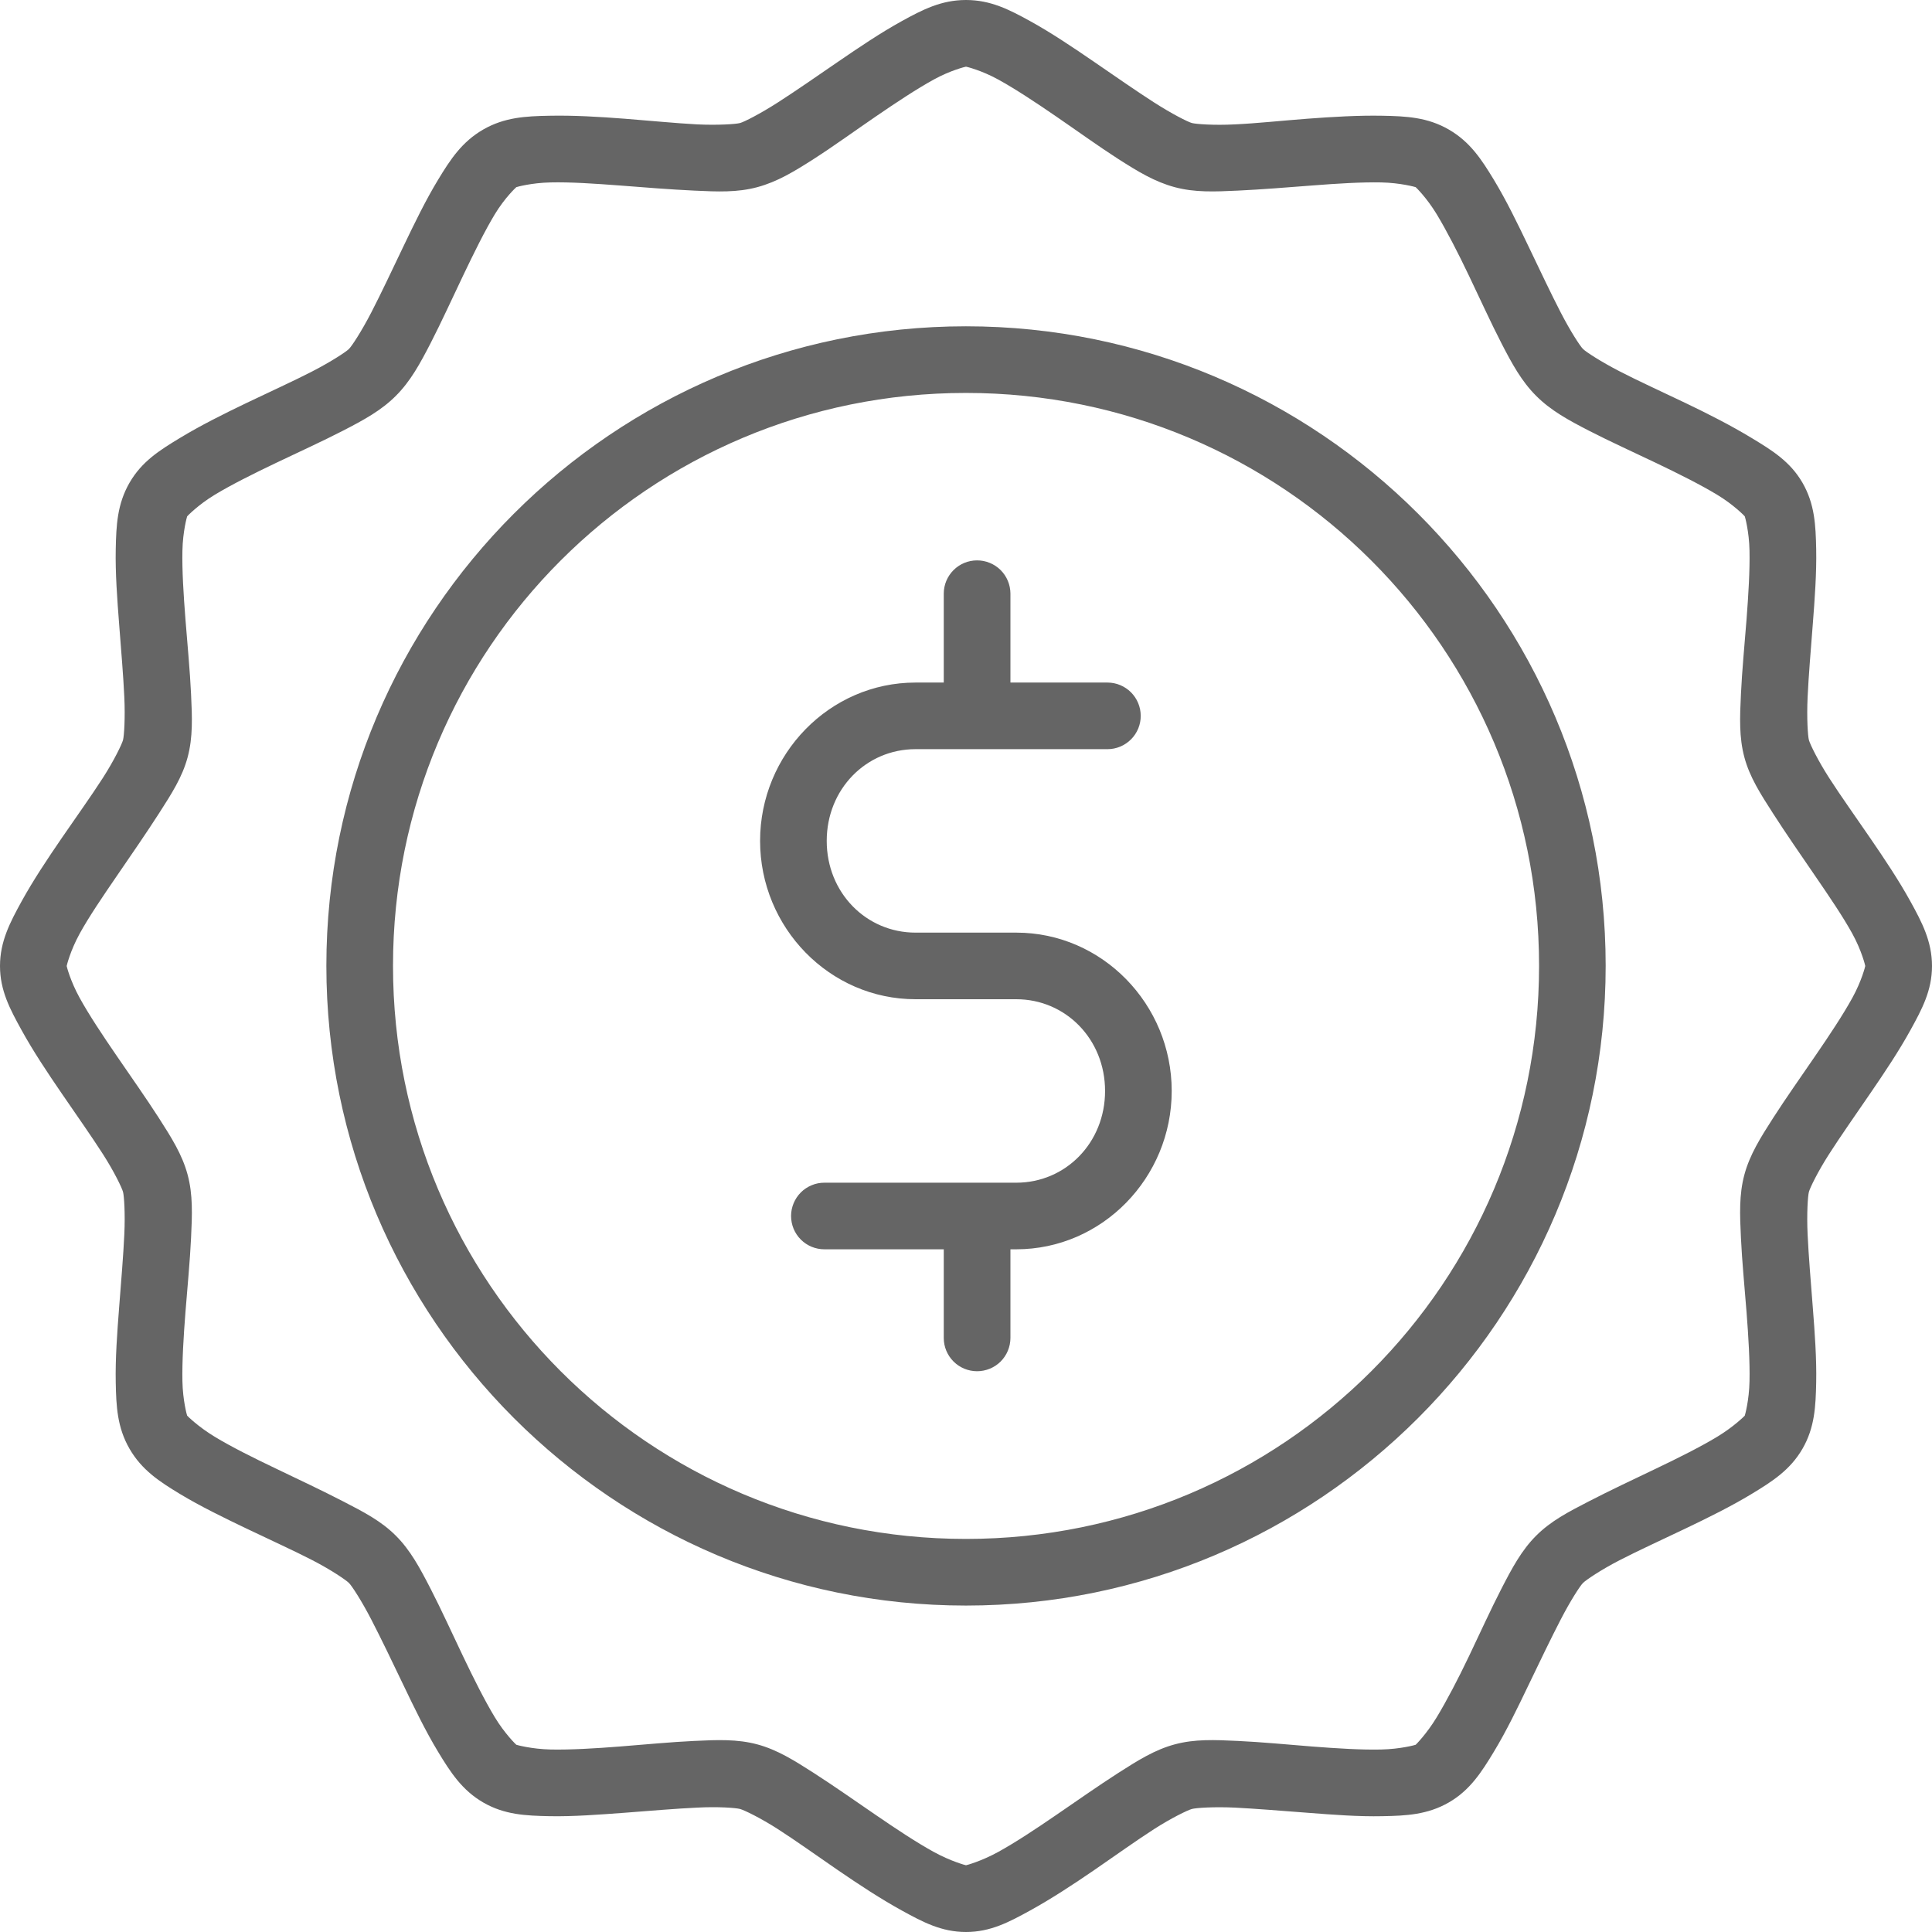<svg width="55" height="55" viewBox="0 0 55 55" fill="none" xmlns="http://www.w3.org/2000/svg">
<path d="M27.5 0C26.8 0 26.268 0.273 25.674 0.6C25.08 0.927 24.456 1.347 23.85 1.763C23.244 2.179 22.652 2.59 22.146 2.915C21.64 3.24 21.183 3.472 21.068 3.502C20.953 3.534 20.445 3.569 19.844 3.541C19.243 3.509 18.519 3.437 17.786 3.38C17.053 3.323 16.319 3.281 15.642 3.295C14.964 3.307 14.363 3.339 13.757 3.687C13.15 4.037 12.82 4.541 12.469 5.121C12.118 5.7 11.794 6.367 11.477 7.03C11.16 7.693 10.847 8.359 10.571 8.893C10.295 9.428 10.018 9.85 9.934 9.934C9.85 10.018 9.428 10.295 8.893 10.571C8.359 10.847 7.693 11.148 7.03 11.466C6.367 11.783 5.7 12.118 5.121 12.469C4.541 12.82 4.037 13.137 3.687 13.743C3.337 14.35 3.309 14.953 3.295 15.631C3.281 16.308 3.336 17.053 3.393 17.786C3.45 18.519 3.511 19.243 3.539 19.844C3.567 20.445 3.533 20.953 3.502 21.068C3.471 21.183 3.253 21.64 2.928 22.146C2.603 22.652 2.179 23.244 1.763 23.85C1.347 24.456 0.94 25.069 0.613 25.663C0.287 26.257 0 26.8 0 27.5C0 28.2 0.286 28.73 0.613 29.324C0.94 29.918 1.347 30.531 1.763 31.137C2.179 31.744 2.603 32.346 2.928 32.852C3.253 33.358 3.471 33.816 3.502 33.93C3.533 34.045 3.567 34.542 3.539 35.143C3.511 35.744 3.45 36.468 3.393 37.201C3.336 37.933 3.281 38.679 3.295 39.356C3.308 40.034 3.337 40.637 3.687 41.243C4.037 41.85 4.541 42.178 5.121 42.529C5.7 42.879 6.367 43.204 7.03 43.521C7.693 43.839 8.359 44.14 8.893 44.416C9.428 44.692 9.85 44.98 9.934 45.064C10.018 45.148 10.295 45.572 10.571 46.107C10.847 46.641 11.16 47.292 11.477 47.955C11.794 48.618 12.118 49.286 12.469 49.866C12.82 50.446 13.15 50.962 13.757 51.313C14.363 51.663 14.964 51.689 15.642 51.703C16.319 51.716 17.053 51.659 17.786 51.605C18.519 51.549 19.243 51.487 19.844 51.459C20.445 51.427 20.953 51.466 21.068 51.498C21.183 51.529 21.64 51.747 22.146 52.072C22.652 52.397 23.244 52.821 23.85 53.237C24.456 53.653 25.08 54.062 25.674 54.389C26.268 54.715 26.8 55 27.5 55C28.2 55 28.73 54.715 29.324 54.389C29.918 54.062 30.544 53.653 31.15 53.237C31.756 52.821 32.346 52.397 32.852 52.072C33.358 51.747 33.816 51.529 33.93 51.498C34.045 51.466 34.555 51.431 35.156 51.459C35.757 51.49 36.481 51.549 37.214 51.605C37.946 51.662 38.679 51.718 39.356 51.703C40.034 51.691 40.637 51.661 41.243 51.313C41.85 50.963 42.178 50.446 42.529 49.866C42.88 49.287 43.204 48.618 43.521 47.955C43.839 47.292 44.153 46.641 44.429 46.107C44.705 45.572 44.98 45.148 45.064 45.064C45.148 44.98 45.572 44.691 46.107 44.416C46.641 44.14 47.305 43.839 47.968 43.521C48.631 43.204 49.287 42.88 49.866 42.529C50.446 42.178 50.962 41.85 51.313 41.243C51.663 40.637 51.689 40.034 51.703 39.356C51.717 38.679 51.663 37.933 51.605 37.201C51.548 36.468 51.487 35.744 51.459 35.143C51.431 34.542 51.465 34.045 51.496 33.93C51.527 33.815 51.747 33.358 52.072 32.852C52.397 32.346 52.819 31.743 53.235 31.137C53.651 30.531 54.06 29.918 54.387 29.324C54.714 28.73 55 28.2 55 27.5C55 26.8 54.714 26.256 54.387 25.663C54.06 25.069 53.651 24.456 53.235 23.85C52.819 23.243 52.397 22.652 52.072 22.146C51.747 21.64 51.527 21.183 51.496 21.068C51.465 20.953 51.431 20.445 51.459 19.844C51.487 19.243 51.548 18.519 51.605 17.786C51.662 17.053 51.717 16.308 51.703 15.631C51.689 14.953 51.663 14.35 51.313 13.743C50.962 13.137 50.446 12.82 49.866 12.469C49.287 12.118 48.631 11.783 47.968 11.466C47.305 11.148 46.641 10.847 46.107 10.571C45.572 10.295 45.148 10.018 45.064 9.934C44.98 9.85 44.705 9.428 44.429 8.893C44.153 8.359 43.839 7.693 43.521 7.03C43.204 6.367 42.88 5.7 42.529 5.121C42.178 4.541 41.85 4.037 41.243 3.687C40.637 3.337 40.034 3.308 39.356 3.295C38.679 3.282 37.946 3.325 37.214 3.38C36.481 3.436 35.757 3.513 35.156 3.541C34.555 3.572 34.045 3.533 33.93 3.502C33.815 3.471 33.358 3.24 32.852 2.915C32.346 2.59 31.756 2.179 31.15 1.763C30.544 1.347 29.918 0.927 29.324 0.6C28.73 0.273 28.2 0 27.5 0ZM27.5 1.898C27.509 1.898 27.934 1.998 28.419 2.265C28.903 2.531 29.481 2.913 30.072 3.319C30.664 3.725 31.264 4.159 31.824 4.519C32.385 4.879 32.871 5.175 33.441 5.328C34.011 5.481 34.576 5.458 35.241 5.426C35.907 5.395 36.645 5.335 37.36 5.28C38.075 5.224 38.766 5.182 39.319 5.193C39.872 5.205 40.293 5.324 40.301 5.328C40.308 5.333 40.614 5.627 40.901 6.1C41.187 6.574 41.51 7.204 41.819 7.851C42.129 8.497 42.433 9.17 42.738 9.762C43.043 10.354 43.313 10.852 43.731 11.269C44.148 11.687 44.644 11.957 45.236 12.262C45.828 12.567 46.501 12.871 47.148 13.181C47.794 13.49 48.413 13.8 48.886 14.086C49.36 14.373 49.666 14.691 49.67 14.699C49.675 14.706 49.794 15.126 49.805 15.679C49.816 16.232 49.775 16.923 49.72 17.638C49.664 18.353 49.592 19.093 49.561 19.759C49.529 20.424 49.506 20.988 49.659 21.559C49.812 22.129 50.119 22.602 50.479 23.163C50.839 23.723 51.263 24.336 51.668 24.927C52.074 25.519 52.467 26.097 52.733 26.581C53 27.066 53.1 27.491 53.1 27.5C53.1 27.507 53 27.921 52.733 28.406C52.467 28.89 52.074 29.481 51.668 30.072C51.263 30.664 50.839 31.264 50.479 31.824C50.119 32.385 49.812 32.871 49.659 33.441C49.506 34.011 49.529 34.576 49.561 35.241C49.592 35.907 49.664 36.632 49.72 37.347C49.776 38.062 49.817 38.766 49.805 39.319C49.794 39.872 49.674 40.293 49.67 40.301C49.665 40.308 49.36 40.614 48.886 40.901C48.413 41.187 47.794 41.497 47.148 41.806C46.501 42.116 45.828 42.432 45.236 42.738C44.644 43.043 44.148 43.3 43.731 43.718C43.313 44.135 43.043 44.644 42.738 45.236C42.433 45.828 42.129 46.501 41.819 47.148C41.51 47.795 41.187 48.413 40.901 48.886C40.614 49.36 40.309 49.665 40.301 49.67C40.293 49.675 39.872 49.793 39.319 49.805C38.766 49.818 38.075 49.775 37.36 49.72C36.645 49.663 35.907 49.592 35.241 49.561C34.576 49.529 34.011 49.505 33.441 49.659C32.871 49.812 32.385 50.12 31.824 50.479C31.264 50.839 30.664 51.261 30.072 51.666C29.481 52.072 28.903 52.453 28.419 52.72C27.934 52.987 27.509 53.1 27.5 53.1C27.491 53.1 27.066 52.987 26.581 52.72C26.097 52.454 25.519 52.072 24.928 51.666C24.336 51.261 23.736 50.839 23.176 50.479C22.615 50.119 22.129 49.812 21.559 49.659C20.988 49.506 20.424 49.529 19.759 49.561C19.093 49.592 18.353 49.664 17.638 49.72C16.923 49.776 16.232 49.816 15.679 49.805C15.126 49.792 14.707 49.674 14.699 49.67C14.691 49.665 14.373 49.36 14.086 48.886C13.8 48.413 13.49 47.795 13.181 47.148C12.871 46.501 12.567 45.828 12.262 45.236C11.957 44.644 11.687 44.135 11.269 43.718C10.852 43.3 10.354 43.043 9.762 42.738C9.17 42.432 8.499 42.116 7.852 41.806C7.205 41.497 6.585 41.188 6.112 40.901C5.638 40.614 5.333 40.308 5.328 40.301C5.323 40.294 5.204 39.872 5.193 39.319C5.182 38.766 5.224 38.062 5.28 37.347C5.336 36.632 5.408 35.907 5.439 35.241C5.471 34.576 5.494 34.011 5.341 33.441C5.188 32.87 4.881 32.385 4.521 31.824C4.161 31.264 3.737 30.664 3.332 30.072C2.926 29.481 2.533 28.89 2.267 28.406C2 27.921 1.898 27.509 1.898 27.5C1.898 27.493 2 27.066 2.267 26.581C2.533 26.097 2.926 25.519 3.332 24.927C3.737 24.336 4.161 23.723 4.521 23.163C4.881 22.602 5.188 22.129 5.341 21.559C5.494 20.989 5.471 20.424 5.439 19.759C5.408 19.093 5.336 18.353 5.28 17.638C5.224 16.923 5.181 16.232 5.193 15.679C5.204 15.126 5.324 14.707 5.328 14.699C5.333 14.692 5.638 14.373 6.112 14.086C6.585 13.8 7.205 13.49 7.852 13.181C8.499 12.871 9.17 12.567 9.762 12.262C10.354 11.957 10.852 11.687 11.269 11.269C11.687 10.852 11.957 10.354 12.262 9.762C12.567 9.17 12.871 8.497 13.181 7.851C13.49 7.204 13.8 6.574 14.086 6.1C14.373 5.627 14.691 5.333 14.699 5.328C14.707 5.323 15.126 5.204 15.679 5.193C16.232 5.18 16.923 5.226 17.638 5.28C18.353 5.336 19.093 5.395 19.759 5.426C20.424 5.458 20.988 5.482 21.559 5.328C22.129 5.175 22.615 4.879 23.176 4.519C23.736 4.159 24.336 3.724 24.928 3.319C25.519 2.913 26.097 2.532 26.581 2.265C27.066 1.998 27.491 1.898 27.5 1.898ZM27.498 9.289C17.453 9.289 9.291 17.449 9.291 27.494C9.291 37.54 17.453 45.707 27.498 45.707C37.543 45.707 45.71 37.54 45.71 27.494C45.71 17.449 37.543 9.289 27.498 9.289ZM27.498 11.186C36.519 11.186 43.814 18.474 43.814 27.494C43.814 36.515 36.519 43.81 27.498 43.81C18.478 43.81 11.188 36.515 11.188 27.494C11.188 18.474 18.478 11.186 27.498 11.186ZM27.813 15.953C27.562 15.953 27.322 16.053 27.145 16.23C26.968 16.407 26.867 16.647 26.867 16.897V19.431H26.063C23.616 19.431 21.638 21.47 21.638 23.939C21.638 26.407 23.616 28.446 26.063 28.446H27.498H28.931C30.336 28.446 31.459 29.583 31.459 31.058C31.459 32.533 30.336 33.669 28.931 33.669H23.472C23.347 33.668 23.224 33.692 23.109 33.74C22.994 33.787 22.889 33.856 22.8 33.944C22.712 34.032 22.642 34.136 22.594 34.251C22.546 34.366 22.52 34.489 22.52 34.613C22.52 34.739 22.544 34.862 22.591 34.978C22.639 35.094 22.709 35.199 22.798 35.288C22.886 35.376 22.991 35.446 23.107 35.494C23.223 35.541 23.347 35.566 23.472 35.565H26.867V38.091C26.867 38.342 26.968 38.582 27.145 38.759C27.322 38.936 27.562 39.035 27.813 39.036C27.937 39.036 28.061 39.012 28.176 38.965C28.291 38.918 28.396 38.849 28.485 38.761C28.573 38.673 28.643 38.569 28.691 38.454C28.739 38.339 28.764 38.216 28.765 38.091V35.565H28.931C31.378 35.565 33.356 33.526 33.356 31.058C33.356 28.589 31.378 26.55 28.931 26.55H27.498H26.063C24.658 26.55 23.535 25.413 23.535 23.939C23.535 22.464 24.658 21.327 26.063 21.327H31.53C31.654 21.327 31.777 21.302 31.892 21.254C32.007 21.206 32.111 21.135 32.199 21.047C32.287 20.959 32.356 20.854 32.404 20.738C32.451 20.623 32.475 20.5 32.474 20.375C32.473 20.125 32.373 19.886 32.197 19.709C32.02 19.532 31.78 19.432 31.53 19.431H28.765V16.897C28.764 16.773 28.739 16.65 28.691 16.535C28.643 16.42 28.573 16.316 28.485 16.228C28.396 16.14 28.291 16.071 28.176 16.024C28.061 15.976 27.937 15.952 27.813 15.953Z" fill="#656565"/>
</svg>
